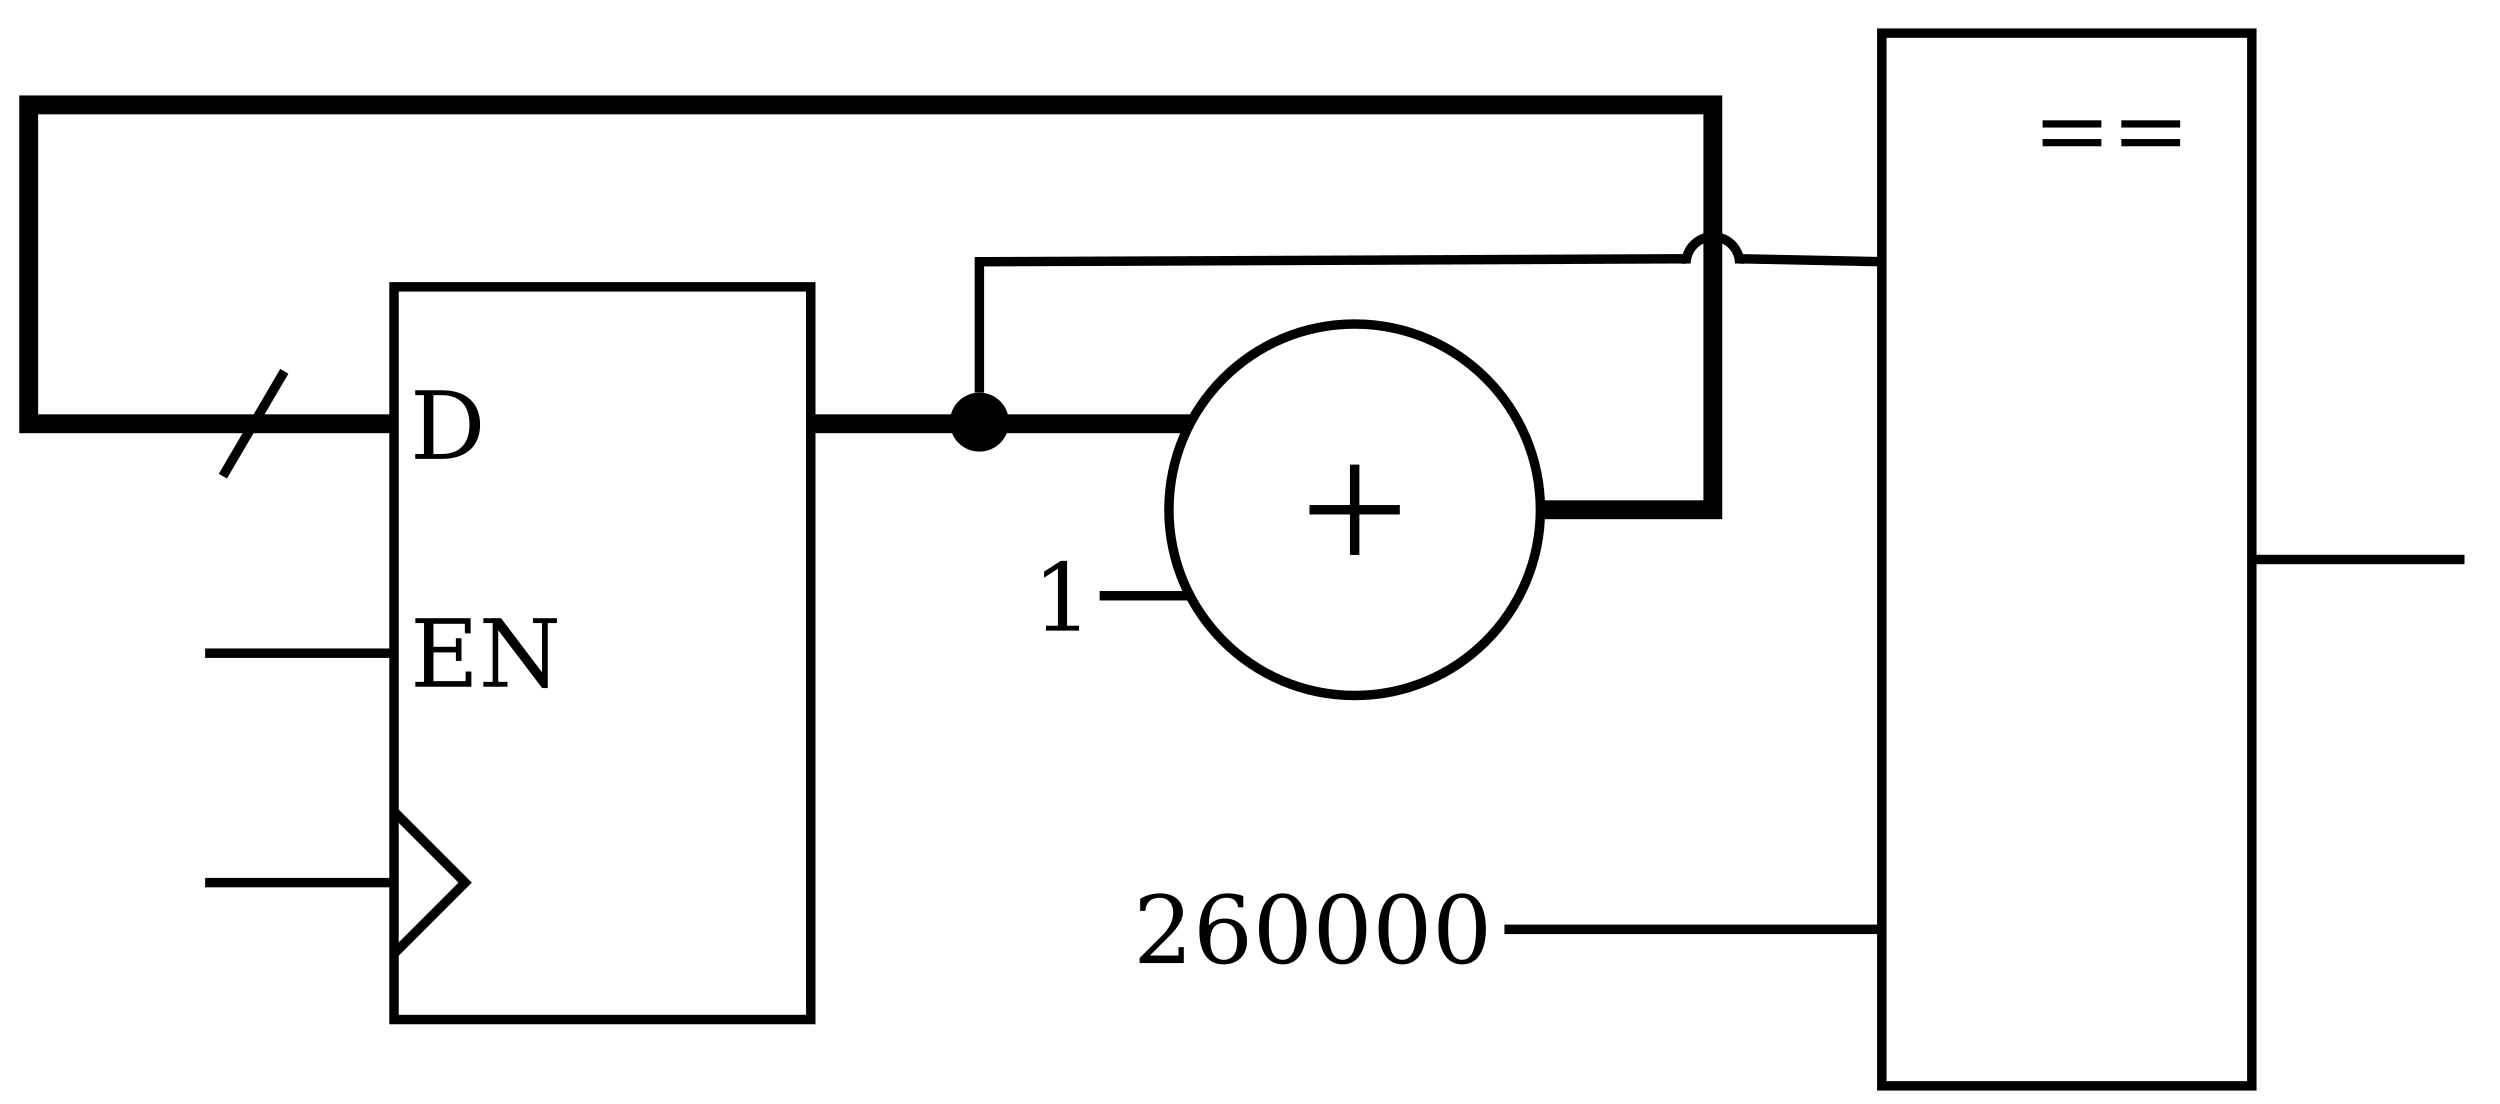 <?xml version="1.0" encoding="UTF-8" standalone="no"?>
<!-- Created with Inkscape (http://www.inkscape.org/) -->

<svg
   xmlns:ns0="http://www.iki.fi/pav/software/textext/"
   xmlns:dc="http://purl.org/dc/elements/1.1/"
   xmlns:cc="http://creativecommons.org/ns#"
   xmlns:rdf="http://www.w3.org/1999/02/22-rdf-syntax-ns#"
   xmlns:svg="http://www.w3.org/2000/svg"
   xmlns="http://www.w3.org/2000/svg"
   xmlns:xlink="http://www.w3.org/1999/xlink"
   xmlns:sodipodi="http://sodipodi.sourceforge.net/DTD/sodipodi-0.dtd"
   xmlns:inkscape="http://www.inkscape.org/namespaces/inkscape"
   sodipodi:docname="count_comp_3.svg"
   inkscape:version="0.91 r13725"
   version="1.1"
   id="svg8068"
   viewBox="0 0 265 117"
   height="117"
   width="265">
  <sodipodi:namedview
     inkscape:snap-nodes="true"
     inkscape:window-maximized="1"
     inkscape:window-y="25"
     inkscape:window-x="0"
     inkscape:window-height="901"
     inkscape:window-width="1920"
     units="px"
     inkscape:object-paths="true"
     inkscape:snap-intersection-paths="true"
     inkscape:object-nodes="true"
     inkscape:snap-smooth-nodes="true"
     inkscape:snap-midpoints="true"
     inkscape:snap-grids="false"
     showgrid="true"
     inkscape:current-layer="layer1"
     inkscape:document-units="px"
     inkscape:cy="72.874835"
     inkscape:cx="45.29544"
     inkscape:zoom="1.8101934"
     inkscape:pageshadow="2"
     inkscape:pageopacity="0.0"
     borderopacity="1.0"
     bordercolor="#666666"
     pagecolor="#ffffff"
     id="base">
    <inkscape:grid
       type="xygrid"
       id="grid8076" />
  </sodipodi:namedview>
  <defs
     id="defs8070" />
  <g
     inkscape:label="Layer 1"
     inkscape:groupmode="layer"
     id="layer1"
     transform="translate(0,-935.362)">
    <rect
       style="opacity:1;fill:#000000;fill-opacity:0;stroke:#000000;stroke-width:1;stroke-miterlimit:4;stroke-dasharray:none;stroke-opacity:1"
       id="rect7489"
       width="44.175"
       height="77.663"
       x="41.766"
       y="965.769" />
    <path
       style="fill:none;fill-rule:evenodd;stroke:#000000;stroke-width:2;stroke-linecap:butt;stroke-linejoin:miter;stroke-miterlimit:4;stroke-dasharray:none;stroke-opacity:1"
       d="m 85.941,980.28 40.204,0"
       id="path8041"
       inkscape:connector-curvature="0" />
    <path
       style="fill:none;fill-rule:evenodd;stroke:#000000;stroke-width:1;stroke-linecap:butt;stroke-linejoin:miter;stroke-miterlimit:4;stroke-dasharray:none;stroke-opacity:1"
       d="m 41.644,1036.58 7.659,-7.659 -7.659,-7.659"
       id="path8045"
       inkscape:connector-curvature="0" />
    <circle
       style="opacity:1;fill:#000000;fill-opacity:0;stroke:#000000;stroke-width:1;stroke-miterlimit:4;stroke-dasharray:none;stroke-opacity:1"
       id="path8123"
       cx="143.594"
       cy="989.396"
       r="19.688" />
    <path
       style="fill:none;fill-rule:evenodd;stroke:#000000;stroke-width:1;stroke-linecap:butt;stroke-linejoin:miter;stroke-miterlimit:4;stroke-dasharray:none;stroke-opacity:1"
       d="m 143.594,994.183 0,-9.574"
       id="path8669"
       inkscape:connector-curvature="0" />
    <path
       style="fill:none;fill-rule:evenodd;stroke:#000000;stroke-width:1;stroke-linecap:butt;stroke-linejoin:miter;stroke-miterlimit:4;stroke-dasharray:none;stroke-opacity:1"
       d="m 148.381,989.396 -9.574,0"
       id="path8671"
       inkscape:connector-curvature="0" />
    <circle
       style="opacity:1;fill:#000000;fill-opacity:1;stroke:none;stroke-width:0.5;stroke-miterlimit:4;stroke-dasharray:none;stroke-opacity:1"
       id="path12112-9-2-5"
       cx="103.815"
       cy="980.106"
       r="3.126" />
    <g
       transform="translate(-179.953,873.391)"
       ns0:text="EN"
       ns0:preamble="/home/bqwer/workbook git/textext_preamble.tex"
       id="g3610">
      <defs
         id="defs3612">
        <g
           id="g3614">
          <symbol
             style="overflow:visible"
             overflow="visible"
             id="textext-888c3c68-0">
            <path
               inkscape:connector-curvature="0"
               style="stroke:none"
               d="m 0.5,1.766 4.984,0 0,-8.797 -4.984,0 z m 0.562,-0.562 0,-7.672 3.859,0 0,7.672 z m 0,0"
               id="path3617" />
          </symbol>
          <symbol
             style="overflow:visible"
             overflow="visible"
             id="textext-888c3c68-1">
            <path
               inkscape:connector-curvature="0"
               style="stroke:none"
               d="m 0.547,0 5.938,0 0,-1.609 -0.609,0 0,1.016 -3.406,0 0,-3.047 2.375,0 0,0.906 0.594,0 0,-2.406 -0.594,0 0,0.906 -2.375,0 0,-2.438 3.328,0 0,1.016 0.609,0 0,-1.609 -5.859,0 0,0.516 0.922,0 0,6.234 -0.922,0 z m 0,0"
               id="path3620" />
          </symbol>
          <symbol
             style="overflow:visible"
             overflow="visible"
             id="textext-888c3c68-2">
            <path
               inkscape:connector-curvature="0"
               style="stroke:none"
               d="m 0.484,0 2.562,0 0,-0.516 -0.984,0 0,-5.469 4.656,6.125 0.594,0 0,-6.891 0.969,0 0,-0.516 -2.547,0 0,0.516 0.969,0 0,5.219 -4.344,-5.734 -1.875,0 0,0.516 0.984,0 0,6.234 -0.984,0 z m 0,0"
               id="path3623" />
          </symbol>
        </g>
      </defs>
      <g
         id="textext-888c3c68-3">
        <g
           style="fill:#000000;fill-opacity:1"
           id="g3626">
          <use
             height="100%"
             width="100%"
             xlink:href="#textext-888c3c68-1"
             x="223.432"
             y="134.765"
             id="use3628" />
          <use
             height="100%"
             width="100%"
             xlink:href="#textext-888c3c68-2"
             x="230.705"
             y="134.765"
             id="use3630" />
        </g>
      </g>
    </g>
    <path
       style="fill:none;fill-rule:evenodd;stroke:#000000;stroke-width:1;stroke-linecap:butt;stroke-linejoin:miter;stroke-miterlimit:4;stroke-dasharray:none;stroke-opacity:1"
       d="m 41.685,1004.6 -19.94,0"
       id="path8033-0"
       inkscape:connector-curvature="0" />
    <path
       style="fill:none;fill-rule:evenodd;stroke:#000000;stroke-width:1;stroke-linecap:butt;stroke-linejoin:miter;stroke-miterlimit:4;stroke-dasharray:none;stroke-opacity:1"
       d="m 41.685,1028.92 -19.94,0"
       id="path8033-0-6"
       inkscape:connector-curvature="0" />
    <path
       style="fill:none;fill-rule:evenodd;stroke:#000000;stroke-width:1px;stroke-linecap:butt;stroke-linejoin:miter;stroke-opacity:1"
       d="m 23.62,985.838 6.518,-11.116"
       id="path9697"
       inkscape:connector-curvature="0" />
    <path
       style="fill:none;fill-rule:evenodd;stroke:#000000;stroke-width:1px;stroke-linecap:butt;stroke-linejoin:miter;stroke-opacity:1"
       d="m 126.144,998.51 -9.583,0"
       id="path4703"
       inkscape:connector-curvature="0" />
    <path
       style="fill:none;fill-rule:evenodd;stroke:#000000;stroke-width:2;stroke-linecap:butt;stroke-linejoin:miter;stroke-miterlimit:4;stroke-dasharray:none;stroke-opacity:1"
       d="m 41.766,980.28 -38.723,0 0,-33.8 178.518,0 0,42.916 -18.279,-10e-6"
       id="path3478"
       inkscape:connector-curvature="0" />
    <path
       style="opacity:1;fill:#ffffff;fill-opacity:0;stroke:#000000;stroke-width:1;stroke-miterlimit:4;stroke-dasharray:none;stroke-opacity:1"
       id="path3376"
       sodipodi:type="arc"
       sodipodi:cx="-181.561"
       sodipodi:cy="-963.29968"
       sodipodi:rx="2.8393238"
       sodipodi:ry="2.8393238"
       sodipodi:start="0"
       sodipodi:end="3.1415927"
       sodipodi:open="true"
       d="m -178.722,-963.3 a 2.839,2.839 0 0 1 -1.42,2.459 2.839,2.839 0 0 1 -2.839,0 2.839,2.839 0 0 1 -1.42,-2.459"
       transform="scale(-1,-1)" />
    <path
       style="fill:none;fill-rule:evenodd;stroke:#000000;stroke-width:1;stroke-linecap:butt;stroke-linejoin:miter;stroke-miterlimit:4;stroke-dasharray:none;stroke-opacity:1"
       d="m 103.815,976.98 -1e-5,-13.875 74.906,-0.314"
       id="path3400"
       inkscape:connector-curvature="0" />
    <path
       style="fill:none;fill-rule:evenodd;stroke:#000000;stroke-width:1;stroke-linecap:butt;stroke-linejoin:miter;stroke-miterlimit:4;stroke-dasharray:none;stroke-opacity:1"
       d="m 184.4,962.79 15.07,0.314"
       id="path3402"
       inkscape:connector-curvature="0" />
    <rect
       style="opacity:1;fill:#ffffff;fill-opacity:0;stroke:#000000;stroke-width:1;stroke-miterlimit:4;stroke-dasharray:none;stroke-opacity:1"
       id="rect3409"
       width="39.222"
       height="111.59"
       x="199.471"
       y="938.873" />
    <path
       style="fill:none;fill-rule:evenodd;stroke:#000000;stroke-width:1px;stroke-linecap:butt;stroke-linejoin:miter;stroke-opacity:1"
       d="m 238.693,994.668 22.543,0"
       id="path4211"
       inkscape:connector-curvature="0" />
    <path
       style="fill:none;fill-rule:evenodd;stroke:#000000;stroke-width:1;stroke-linecap:butt;stroke-linejoin:miter;stroke-miterlimit:4;stroke-dasharray:none;stroke-opacity:1"
       d="m 199.471,1033.873 c -35.556,0 -40,0 -40,0"
       id="path4213"
       inkscape:connector-curvature="0" />
    <g
       transform="translate(-179.965,849.234)"
       ns0:text="D"
       ns0:preamble="/home/bqwer/make/textext_preamble.tex"
       id="g4234">
      <defs
         id="defs4236">
        <g
           id="g4238">
          <symbol
             style="overflow:visible"
             overflow="visible"
             id="textext-e24b6287-0">
            <path
               inkscape:connector-curvature="0"
               style="stroke:none"
               d="m 0.5,1.766 4.984,0 0,-8.797 -4.984,0 z m 0.562,-0.562 0,-7.672 3.859,0 0,7.672 z m 0,0"
               id="path4241" />
          </symbol>
          <symbol
             style="overflow:visible"
             overflow="visible"
             id="textext-e24b6287-1">
            <path
               inkscape:connector-curvature="0"
               style="stroke:none"
               d="m 6.297,-3.641 c 0,1.969 -1,3.125 -2.922,3.125 l -0.906,0 0,-6.234 0.906,0 c 1.922,0 2.922,1.141 2.922,3.109 z m 1.125,0 c 0,-2.344 -1.578,-3.625 -3.984,-3.625 l -2.891,0 0,0.516 0.922,0 0,6.234 -0.922,0 0,0.516 2.891,0 c 2.406,0 3.984,-1.281 3.984,-3.641 z m 0,0"
               id="path4244" />
          </symbol>
        </g>
      </defs>
      <g
         id="textext-e24b6287-2">
        <g
           style="fill:#000000;fill-opacity:1"
           id="g4247">
          <use
             height="100%"
             width="100%"
             xlink:href="#textext-e24b6287-1"
             x="223.432"
             y="134.765"
             id="use4249" />
        </g>
      </g>
    </g>
    <g
       id="g4375"
       ns0:preamble="/home/bqwer/make/textext_preamble.tex"
       ns0:text="1"
       transform="translate(-113.979,867.44)">
      <defs
         id="defs4377">
        <g
           id="g4379">
          <symbol
             style="overflow:visible"
             id="textext-3269d101-0"
             overflow="visible">
            <path
               inkscape:connector-curvature="0"
               id="path4382"
               d="m 0.5,1.766 4.984,0 0,-8.797 -4.984,0 z m 0.562,-0.562 0,-7.672 3.859,0 0,7.672 z m 0,0"
               style="stroke:none" />
          </symbol>
          <symbol
             style="overflow:visible"
             id="textext-3269d101-1"
             overflow="visible">
            <path
               inkscape:connector-curvature="0"
               id="path4385"
               d="m 1.422,0 3.5,0 0,-0.516 -1.266,0 0,-6.875 -0.672,0 L 1.219,-6.25 l 0,0.641 1.469,-0.953 0,6.047 -1.266,0 z m 0,0"
               style="stroke:none" />
          </symbol>
        </g>
      </defs>
      <g
         id="textext-3269d101-2">
        <g
           id="g4388"
           style="fill:#000000;fill-opacity:1">
          <use
             height="100%"
             width="100%"
             id="use4390"
             y="134.765"
             x="223.432"
             xlink:href="#textext-3269d101-1" />
        </g>
      </g>
    </g>
    <g
       transform="translate(-103.308,902.682)"
       ns0:text="260000"
       ns0:preamble="/home/bqwer/make/textext_preamble.tex"
       id="g4536">
      <defs
         id="defs4538">
        <g
           id="g4540">
          <symbol
             style="overflow:visible"
             overflow="visible"
             id="textext-3aaf940f-0">
            <path
               inkscape:connector-curvature="0"
               style="stroke:none"
               d="m 0.5,1.766 4.984,0 0,-8.797 -4.984,0 z m 0.562,-0.562 0,-7.672 3.859,0 0,7.672 z m 0,0"
               id="path4543" />
          </symbol>
          <symbol
             style="overflow:visible"
             overflow="visible"
             id="textext-3aaf940f-1">
            <path
               inkscape:connector-curvature="0"
               style="stroke:none"
               d="M 2.797,-6.922 C 3.25,-6.922 3.594,-6.781 3.844,-6.5 4.391,-5.922 4.312,-4.812 3.922,-4.062 3.719,-3.656 3.375,-3.219 2.875,-2.734 l -2.203,2.203 0,0.531 4.688,0 0,-1.688 -0.562,0 0,0.891 -3.031,0 L 3.594,-2.625 c 0.047,-0.047 0.094,-0.109 0.172,-0.172 1,-0.984 1.5,-1.844 1.5,-2.562 0,-1.344 -1.062,-2.031 -2.453,-2.031 -0.812,0 -1.5,0.25 -2.078,0.562 l 0,1.297 0.547,0 c 0.078,-0.891 0.562,-1.391 1.516,-1.391 z m 0,0"
               id="path4546" />
          </symbol>
          <symbol
             style="overflow:visible"
             overflow="visible"
             id="textext-3aaf940f-2">
            <path
               inkscape:connector-curvature="0"
               style="stroke:none"
               d="m 1.828,-2.359 c 0,-1.094 0.406,-1.891 1.438,-1.891 1.016,0 1.422,0.844 1.422,1.953 0,1.109 -0.406,1.953 -1.422,1.953 -1.047,0 -1.438,-0.875 -1.438,-2.016 z m 1.391,2.5 c 1.5,0 2.5,-0.953 2.5,-2.438 0,-1.469 -0.891,-2.422 -2.344,-2.422 C 2.594,-4.719 2.078,-4.438 1.672,-4 1.688,-4.984 1.844,-5.719 2.156,-6.203 c 0.312,-0.469 0.781,-0.719 1.406,-0.719 0.719,0 1.141,0.359 1.219,1.016 l 0.547,0 0,-1.203 c -0.5,-0.172 -1.062,-0.281 -1.672,-0.281 -2.109,0 -2.984,1.734 -2.984,3.984 0,1.984 0.703,3.547 2.547,3.547 z m 0,0"
               id="path4549" />
          </symbol>
          <symbol
             style="overflow:visible"
             overflow="visible"
             id="textext-3aaf940f-3">
            <path
               inkscape:connector-curvature="0"
               style="stroke:none"
               d="m 3.172,-0.344 c -0.5,0 -0.875,-0.266 -1.125,-0.812 -0.25,-0.547 -0.359,-1.375 -0.359,-2.469 0,-1.109 0.109,-1.922 0.359,-2.469 0.25,-0.562 0.625,-0.828 1.125,-0.828 0.5,0 0.859,0.266 1.109,0.828 0.25,0.547 0.375,1.359 0.375,2.469 0,1.094 -0.125,1.922 -0.375,2.469 -0.25,0.547 -0.609,0.812 -1.109,0.812 z m 0,0.484 c 0.781,0 1.406,-0.328 1.844,-0.984 C 5.453,-1.5 5.688,-2.438 5.688,-3.625 c 0,-1.188 -0.234,-2.125 -0.672,-2.781 -0.438,-0.656 -1.062,-0.984 -1.844,-0.984 -0.797,0 -1.406,0.328 -1.844,0.984 C 0.891,-5.75 0.656,-4.812 0.656,-3.625 c 0,1.188 0.234,2.125 0.672,2.781 0.438,0.656 1.047,0.984 1.844,0.984 z m 0,0"
               id="path4552" />
          </symbol>
        </g>
      </defs>
      <g
         id="textext-3aaf940f-4">
        <g
           style="fill:#000000;fill-opacity:1"
           id="g4555">
          <use
             height="100%"
             width="100%"
             xlink:href="#textext-3aaf940f-1"
             x="223.432"
             y="134.765"
             id="use4557" />
          <use
             height="100%"
             width="100%"
             xlink:href="#textext-3aaf940f-2"
             x="229.77"
             y="134.765"
             id="use4559" />
          <use
             height="100%"
             width="100%"
             xlink:href="#textext-3aaf940f-3"
             x="236.108"
             y="134.765"
             id="use4561" />
          <use
             height="100%"
             width="100%"
             xlink:href="#textext-3aaf940f-3"
             x="242.447"
             y="134.765"
             id="use4563" />
          <use
             height="100%"
             width="100%"
             xlink:href="#textext-3aaf940f-3"
             x="248.785"
             y="134.765"
             id="use4565" />
          <use
             height="100%"
             width="100%"
             xlink:href="#textext-3aaf940f-3"
             x="255.123"
             y="134.765"
             id="use4567" />
        </g>
      </g>
    </g>
    <g
       id="g4751"
       ns0:preamble="/home/bqwer/make/textext_preamble.tex"
       ns0:text="=="
       transform="translate(-7.981,817.851)">
      <defs
         id="defs4753">
        <g
           id="g4755">
          <symbol
             style="overflow:visible"
             id="textext-aebd195c-0"
             overflow="visible">
            <path
               inkscape:connector-curvature="0"
               id="path4758"
               d="m 0.5,1.766 4.984,0 0,-8.797 -4.984,0 z m 0.562,-0.562 0,-7.672 3.859,0 0,7.672 z m 0,0"
               style="stroke:none" />
          </symbol>
          <symbol
             style="overflow:visible"
             id="textext-aebd195c-1"
             overflow="visible">
            <path
               inkscape:connector-curvature="0"
               id="path4761"
               d="m 1.062,-4.5 0,0.766 6.234,0 0,-0.766 z m 0,1.984 0,0.766 6.234,0 0,-0.766 z m 0,0"
               style="stroke:none" />
          </symbol>
        </g>
      </defs>
      <g
         id="textext-aebd195c-2">
        <g
           id="g4764"
           style="fill:#000000;fill-opacity:1">
          <use
             height="100%"
             width="100%"
             id="use4766"
             y="134.765"
             x="223.432"
             xlink:href="#textext-aebd195c-1" />
          <use
             height="100%"
             width="100%"
             id="use4768"
             y="134.765"
             x="231.78"
             xlink:href="#textext-aebd195c-1" />
        </g>
      </g>
    </g>
  </g>
</svg>
